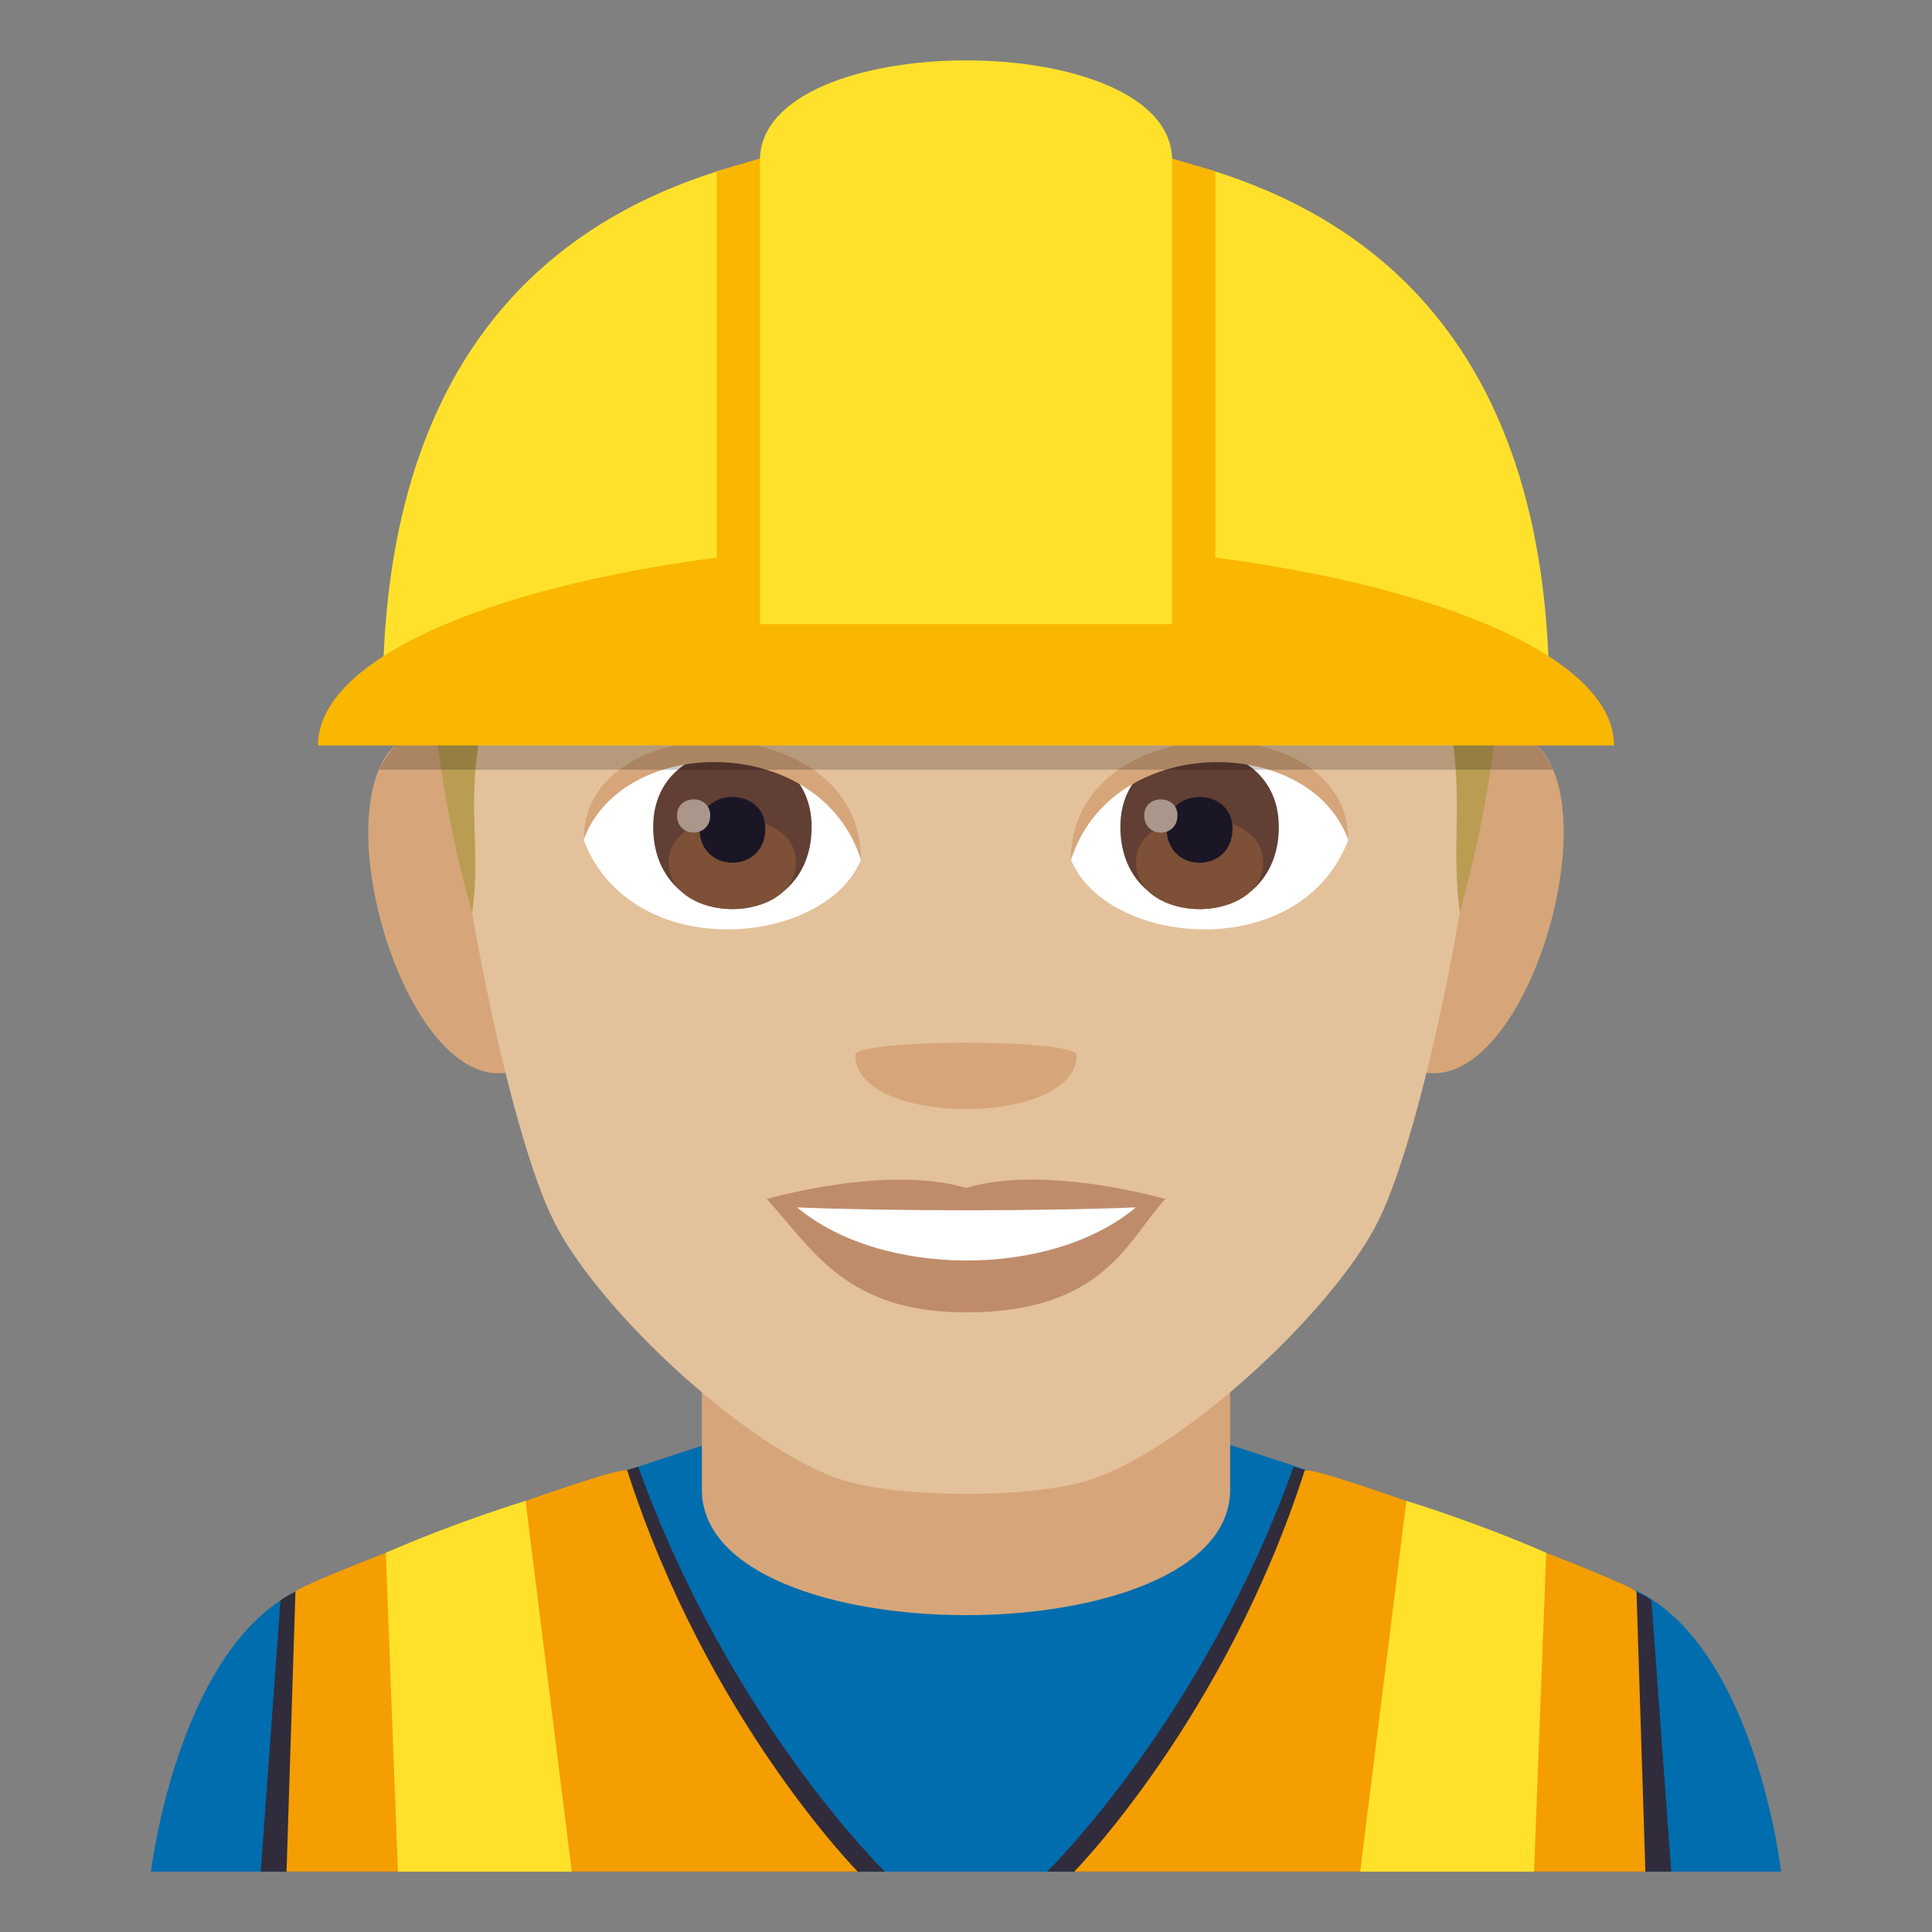 <?xml version="1.0" encoding="utf-8"?>
<!-- Generator: Adobe Illustrator 15.0.0, SVG Export Plug-In . SVG Version: 6.00 Build 0)  -->
<!DOCTYPE svg PUBLIC "-//W3C//DTD SVG 1.1//EN" "http://www.w3.org/Graphics/SVG/1.1/DTD/svg11.dtd">
<svg version="1.1" id="Layer_1" xmlns:x="http://ns.adobe.com/Extensibility/1.0/" xmlns:i="http://ns.adobe.com/AdobeIllustrator/10.0/" xmlns:graph="http://ns.adobe.com/Graphs/1.0/"
	 xmlns="http://www.w3.org/2000/svg" xmlns:xlink="http://www.w3.org/1999/xlink" xmlns:a="http://ns.adobe.com/AdobeSVGViewerExtensions/3.0/"
	 x="0px" y="0px" width="64px" height="64px" viewBox="0 0 64 64" enable-background="new 0 0 64 64" xml:space="preserve">
<rect x="0" y="0" width="64" height="64" fill="#808080" stroke="none"/>
<path fill="#006DAE" d="M9.787,52.727c2.701-1.367,13.908-4.979,13.908-4.979h16.695c0,0,11.197,3.604,13.881,4.975
	C58.178,54.715,59,62,59,62H5C5,62,5.871,54.709,9.787,52.727z"/>
<path fill="#302C3B" d="M9.291,53.018c0.576-0.564,9.168-3.66,11.852-4.432C24.16,56.986,29.314,62,29.314,62H8.637L9.291,53.018z"
	/>
<path fill="#F59E01" d="M9.787,52.727c0.209-0.326,10.391-4.154,10.99-4.02C23.418,56.932,28.414,62,28.414,62H9.492L9.787,52.727z"
	/>
<path fill="#FFE12C" d="M12.779,51.438c2.43-1.059,4.631-1.719,4.631-1.719L18.941,62h-5.76L12.779,51.438z"/>
<path fill="#302C3B" d="M54.707,53.018c-0.578-0.564-9.168-3.66-11.854-4.432C39.836,56.986,34.686,62,34.686,62h20.676
	L54.707,53.018z"/>
<path fill="#F59E01" d="M54.211,52.727c-0.209-0.326-10.391-4.154-10.99-4.02C40.578,56.932,35.584,62,35.584,62h18.922
	L54.211,52.727z"/>
<path fill="#FFE12C" d="M51.221,51.438c-2.43-1.059-4.633-1.719-4.633-1.719L45.057,62h5.76L51.221,51.438z"/>
<path fill="#D6A67A" d="M23.25,49.344c0,5.547,17.5,5.547,17.5,0c0-3.383,0-8.977,0-8.977h-17.5
	C23.25,40.367,23.25,44.975,23.25,49.344z"/>
<path fill="#D6A67A" d="M14.9,24.236c-5.719-1.031-1.252,14.957,3.225,10.547C20.197,32.738,17.574,24.719,14.9,24.236z"/>
<path fill="#D6A67A" d="M49.1,24.236c-2.674,0.482-5.299,8.502-3.223,10.547C50.354,39.193,54.814,23.205,49.1,24.236z"/>
<path fill="#E3C19B" d="M32,5.487c-11.824,0-17.521,8.945-16.807,21.384c0.143,2.504,1.693,10.666,3.158,13.594
	c1.498,2.994,6.512,7.613,9.584,8.57c1.939,0.604,6.188,0.604,8.127,0c3.072-0.957,8.086-5.576,9.586-8.57
	c1.465-2.928,3.016-11.09,3.158-13.594C49.521,14.433,43.824,5.487,32,5.487z"/>
<path fill="#BF8C6B" d="M32,39.35c-2.66-0.783-6.6,0.369-6.6,0.369c1.5,1.635,2.6,3.756,6.6,3.756c4.582,0,5.359-2.406,6.6-3.756
	C38.6,39.719,34.656,38.563,32,39.35z"/>
<path fill="#FFFFFF" d="M26.406,39.996c2.787,2.34,8.418,2.354,11.221,0C34.656,40.123,29.398,40.125,26.406,39.996z"/>
<path fill="#D6A67A" d="M35.666,34.951c0,2.387-7.332,2.387-7.332,0C28.334,34.404,35.666,34.404,35.666,34.951z"/>
<path fill="#BA9D52" d="M47.576,22.074c1.146,3.82,0.414,5.426,0.785,8.164c0.729-2.707,1.178-5.086,1.391-8.164H47.576z"/>
<path fill="#BA9D52" d="M16.428,22.074h-2.219c0.309,3.453,0.787,5.922,1.434,8.164C16.012,27.5,15.178,26.357,16.428,22.074z"/>
<path fill="#FFFFFF" d="M44.658,27.834c-1.58,4.135-8.008,3.529-9.186,0.635C36.367,23.818,43.791,23.422,44.658,27.834z"/>
<path fill="#FFFFFF" d="M19.34,27.834c1.58,4.135,8.01,3.529,9.186,0.635C27.631,23.816,20.209,23.42,19.34,27.834z"/>
<path fill="#BF8C6B" d="M45.314,22.855c-2.705-1.343-7.879-1.407-9.807-0.473c-0.412,0.182-0.141,1.455,0.207,1.332
	c2.688-0.994,7.02-1.018,9.535,0.086C45.584,23.943,45.725,23.043,45.314,22.855z"/>
<path fill="#BF8C6B" d="M18.686,22.855c2.703-1.343,7.877-1.407,9.807-0.473c0.412,0.182,0.141,1.455-0.207,1.332
	c-2.691-0.994-7.02-1.018-9.537,0.086C18.414,23.943,18.275,23.043,18.686,22.855z"/>
<path fill="#613F34" d="M37.113,27.393c0,3.629,5.25,3.629,5.25,0C42.363,24.023,37.113,24.023,37.113,27.393z"/>
<path fill="#7D5037" d="M37.633,28.555c0,2.08,4.211,2.08,4.211,0C41.844,26.623,37.633,26.623,37.633,28.555z"/>
<path fill="#1A1626" d="M38.648,27.449c0,1.508,2.18,1.508,2.18,0C40.828,26.053,38.648,26.053,38.648,27.449z"/>
<path fill="#AB968C" d="M37.904,27.01c0,0.762,1.102,0.762,1.102,0C39.006,26.305,37.904,26.305,37.904,27.01z"/>
<path fill="#613F34" d="M21.637,27.393c0,3.629,5.25,3.629,5.25,0C26.887,24.023,21.637,24.023,21.637,27.393z"/>
<path fill="#7D5037" d="M22.156,28.553c0,2.082,4.211,2.082,4.211,0C26.367,26.621,22.156,26.621,22.156,28.553z"/>
<path fill="#1A1626" d="M23.172,27.449c0,1.506,2.18,1.506,2.18,0C25.352,26.051,23.172,26.051,23.172,27.449z"/>
<path fill="#AB968C" d="M22.428,27.01c0,0.76,1.1,0.76,1.1,0C23.527,26.303,22.428,26.303,22.428,27.01z"/>
<path fill="#D6A67A" d="M44.658,27.803c0-4.441-9.186-4.441-9.186,0.703C36.785,24.285,43.346,24.285,44.658,27.803z"/>
<path fill="#D6A67A" d="M19.34,27.803c0-4.441,9.186-4.441,9.186,0.701C27.215,24.283,20.652,24.283,19.34,27.803z"/>
<path fill="#FFE12C" d="M51.32,23.09H12.68c0-10.431,4.834-18.54,19.32-18.54S51.32,12.659,51.32,23.09z"/>
<path fill="#F9B700" d="M40.26,18.47V5.679L32.002,3.21l-8.26,2.469V18.47c-7.758,1.016-13.209,3.418-13.209,6.224h42.934
	C53.467,21.888,48.016,19.485,40.26,18.47z"/>
<path fill="#FFE12C" d="M38.828,20.677H25.174V5.312c0-4.416,13.654-4.416,13.654,0V20.677z"/>
<path opacity="0.2" d="M51.451,25.5H12.547c0.209-0.404,0.533-0.807,0.533-0.807h37.838C50.918,24.693,51.213,25,51.451,25.5z"/>
</svg>

